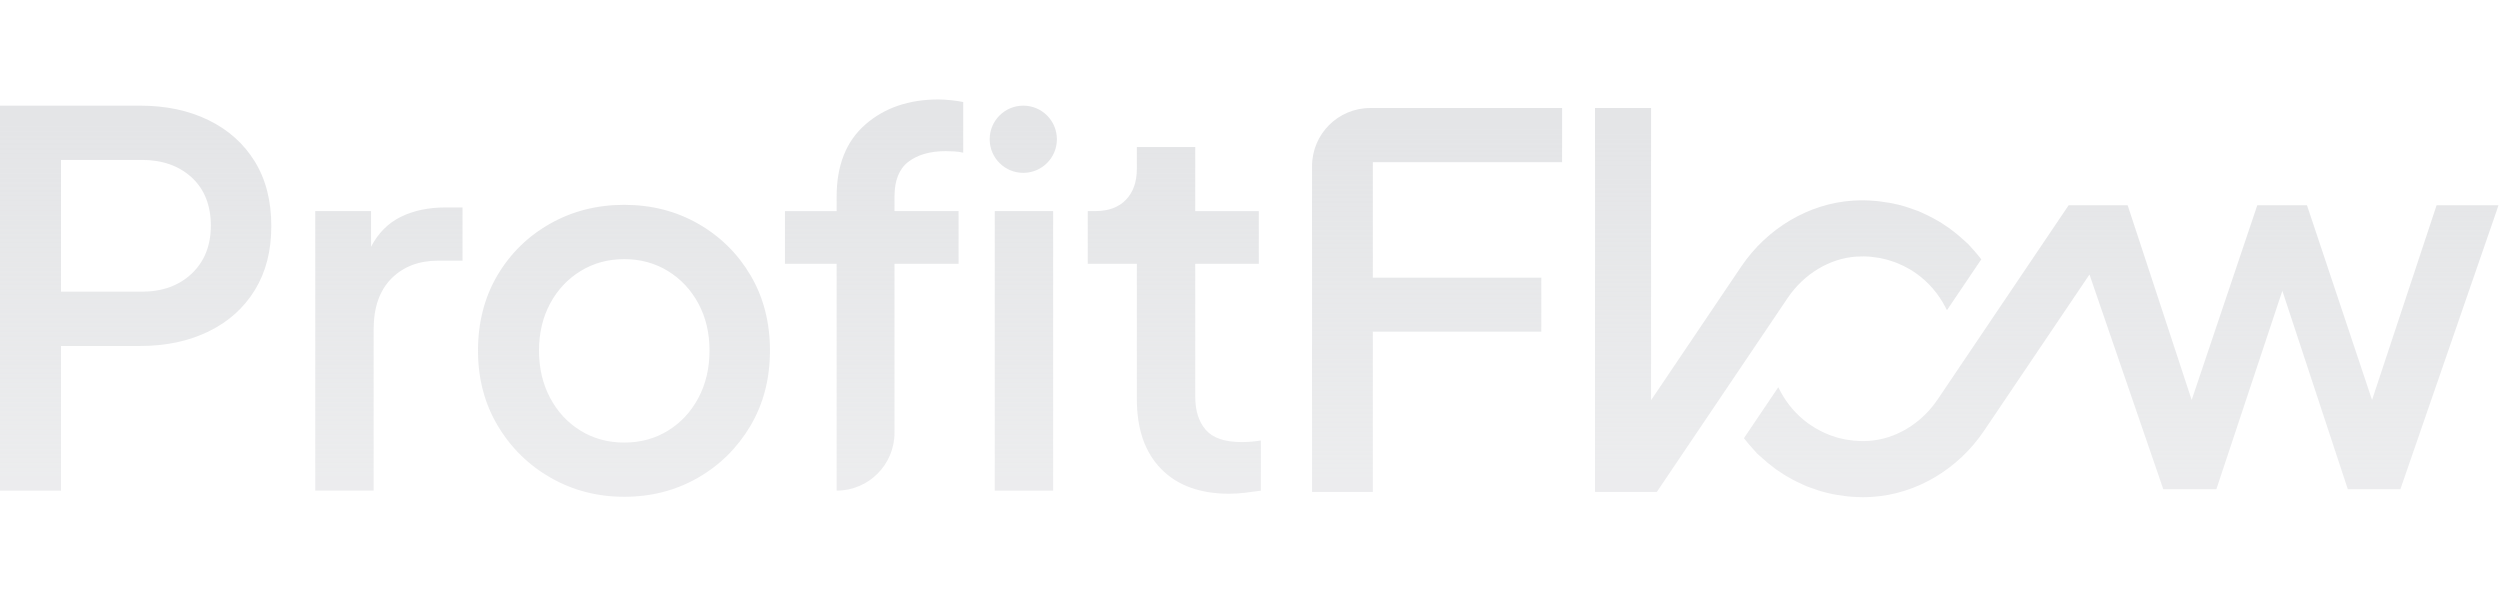 <svg width="176" height="42" viewBox="0 0 176 42" xmlns="http://www.w3.org/2000/svg" fill="url(#gradient)">
  <defs>
    <linearGradient id="gradient" gradientTransform="rotate(90)">
      <stop offset="5%" stop-color="#E4E5E7" />
      <stop offset="95%" stop-color="rgba(228, 229, 231, 0.7)" />
    </linearGradient>
  </defs>
<path d="M109.972 11.407V7.604H96.471C94.2 7.604 92.367 9.437 92.367 11.707V34.633H96.648V23.349H108.508V19.546H96.648V11.419H109.972V11.405V11.407ZM175.771 14.807L175.894 14.452H171.535L166.992 28.159L162.53 14.807L162.41 14.452H158.913L158.793 14.807L154.294 28.159L149.904 14.807L149.788 14.452H145.63L145.552 14.568L136.412 28.118C135.259 29.827 133.442 30.92 131.552 31.039C131.415 31.048 131.278 31.053 131.139 31.053C130.939 31.041 130.724 31.045 130.512 31.023C130.463 31.018 130.413 31.011 130.364 31.004L130.197 30.981C130.102 30.969 130.006 30.957 129.913 30.939C129.833 30.923 129.756 30.906 129.681 30.886L129.521 30.848C129.457 30.834 129.394 30.818 129.331 30.8C129.22 30.769 129.111 30.73 128.986 30.688L128.923 30.667C128.872 30.649 128.821 30.632 128.772 30.612C128.649 30.565 128.529 30.512 128.41 30.456L128.364 30.435C128.32 30.415 128.276 30.394 128.234 30.373C128.102 30.308 127.972 30.238 127.844 30.162L127.737 30.099C127.598 30.015 127.463 29.927 127.329 29.832L127.28 29.797C126.475 29.207 125.814 28.443 125.347 27.561L125.19 27.264L122.774 30.846L122.865 30.962C123.05 31.194 123.229 31.405 123.413 31.607L123.543 31.753C123.594 31.811 123.644 31.867 123.698 31.923C123.744 31.969 123.791 32.009 123.839 32.052L123.93 32.133L123.963 32.162C124.266 32.444 124.589 32.712 124.928 32.962L125.065 33.064C125.229 33.18 125.394 33.291 125.563 33.396C125.615 33.429 125.67 33.461 125.724 33.493L125.802 33.538C126.05 33.684 126.297 33.818 126.54 33.936C126.689 34.008 126.839 34.08 126.992 34.145C127.016 34.155 127.041 34.168 127.064 34.178C127.101 34.196 127.136 34.213 127.173 34.229C127.211 34.245 127.25 34.257 127.29 34.271L127.366 34.298C127.547 34.368 127.73 34.431 127.916 34.491L128.016 34.524C128.074 34.544 128.13 34.563 128.188 34.581C128.445 34.656 128.714 34.721 129.014 34.785C129.081 34.798 129.15 34.809 129.217 34.821L129.294 34.835C129.507 34.872 129.723 34.904 129.942 34.929L129.999 34.936C130.071 34.944 130.143 34.951 130.217 34.959C130.558 34.988 130.848 35.002 131.125 35.002C131.348 35.002 131.573 34.995 131.797 34.981C134.899 34.785 137.844 33.045 139.675 30.329L147.099 19.326L152.296 34.44H156.032L160.677 20.472L165.286 34.44H168.987L174.061 19.76L174.089 19.681L175.773 14.811L175.771 14.807Z" />
<path d="M130.704 18.064C131.043 18.043 131.386 18.046 131.743 18.08C131.799 18.085 131.853 18.094 131.908 18.103L132.087 18.127C132.173 18.138 132.258 18.15 132.342 18.164C132.426 18.18 132.511 18.201 132.593 18.222L132.748 18.259C132.808 18.273 132.868 18.287 132.926 18.303C133.043 18.336 133.158 18.377 133.279 18.419L133.342 18.44C133.39 18.456 133.439 18.472 133.486 18.491C133.611 18.54 133.734 18.595 133.89 18.665L134.022 18.727C134.158 18.793 134.291 18.865 134.419 18.941L134.516 18.999C134.658 19.085 134.797 19.175 134.948 19.284L134.971 19.301C135.773 19.885 136.442 20.66 136.91 21.54L137.066 21.837L139.483 18.256L139.391 18.14C139.216 17.919 139.033 17.704 138.843 17.496L138.713 17.35C138.662 17.294 138.613 17.236 138.558 17.182C138.514 17.138 138.467 17.096 138.419 17.055C138.39 17.029 138.358 17.002 138.33 16.974L138.281 16.93C137.982 16.651 137.658 16.384 137.321 16.136L137.193 16.041C137.028 15.923 136.86 15.811 136.688 15.704C136.637 15.672 136.585 15.64 136.532 15.611L136.462 15.568C136.21 15.421 135.957 15.284 135.711 15.164C135.564 15.092 135.414 15.02 135.261 14.955C135.237 14.944 135.212 14.932 135.189 14.922C135.154 14.904 135.117 14.886 135.08 14.872C135.043 14.857 135.005 14.844 134.966 14.832C134.94 14.823 134.913 14.814 134.889 14.806C134.708 14.735 134.525 14.672 134.339 14.612L134.238 14.579C134.18 14.56 134.122 14.54 134.064 14.523C133.806 14.447 133.537 14.382 133.24 14.321C133.173 14.306 133.107 14.296 133.038 14.284L132.954 14.27C132.741 14.233 132.528 14.201 132.312 14.176L132.251 14.169C132.179 14.161 132.105 14.154 132.033 14.147C131.416 14.094 130.954 14.092 130.455 14.124C127.353 14.32 124.407 16.06 122.576 18.776L116.235 28.175V7.604H112.289V34.633H116.639L125.846 20.985C126.999 19.277 128.815 18.183 130.704 18.064Z" />
<path d="M0 7.438H9.86C11.678 7.438 13.285 7.777 14.68 8.458C16.074 9.138 17.16 10.108 17.937 11.368C18.714 12.63 19.1 14.145 19.1 15.916C19.1 17.688 18.712 19.166 17.937 20.428C17.16 21.69 16.076 22.66 14.68 23.338C13.285 24.017 11.678 24.357 9.86 24.357H4.294V34.544H0V7.438ZM9.969 20.535C11.424 20.535 12.6 20.111 13.498 19.261C14.394 18.412 14.844 17.284 14.844 15.878C14.844 14.472 14.396 13.319 13.498 12.495C12.6 11.67 11.424 11.257 9.969 11.257H4.294V20.535H9.969ZM22.192 14.86H26.122V17.37C26.631 16.4 27.334 15.697 28.232 15.259C29.129 14.823 30.173 14.604 31.361 14.604H32.561V18.35H30.851C29.492 18.35 28.396 18.769 27.559 19.605C26.723 20.442 26.304 21.637 26.304 23.189V34.538H22.194V14.86H22.192ZM38.763 33.632C37.199 32.735 35.957 31.51 35.034 29.957C34.111 28.405 33.651 26.646 33.651 24.681C33.651 22.716 34.106 20.929 35.015 19.387C35.925 17.848 37.16 16.635 38.725 15.749C40.289 14.864 42.029 14.421 43.946 14.421C45.864 14.421 47.596 14.864 49.148 15.749C50.7 16.635 51.932 17.848 52.841 19.387C53.749 20.929 54.205 22.691 54.205 24.681C54.205 26.67 53.744 28.44 52.822 29.992C51.899 31.544 50.663 32.763 49.111 33.647C47.559 34.533 45.837 34.974 43.946 34.974C42.055 34.974 40.326 34.526 38.761 33.628L38.763 33.632ZM47.022 30.32C47.93 29.763 48.646 28.994 49.168 28.011C49.69 27.029 49.95 25.92 49.95 24.683C49.95 23.445 49.69 22.342 49.168 21.372C48.646 20.401 47.93 19.639 47.022 19.08C46.113 18.523 45.087 18.243 43.948 18.243C42.809 18.243 41.783 18.523 40.874 19.08C39.965 19.639 39.248 20.401 38.728 21.372C38.206 22.342 37.946 23.445 37.946 24.683C37.946 25.92 38.206 27.029 38.728 28.011C39.25 28.994 39.965 29.763 40.874 30.32C41.783 30.879 42.807 31.157 43.948 31.157C45.089 31.157 46.113 30.879 47.022 30.32ZM81.745 33.013C80.604 31.849 80.034 30.212 80.034 28.101V18.57H76.578V14.86H77.124C78.045 14.86 78.76 14.593 79.27 14.06C79.78 13.528 80.034 12.8 80.034 11.878V10.35H84.145V14.862H88.62V18.572H84.145V27.922C84.145 28.916 84.393 29.698 84.891 30.268C85.388 30.837 86.23 31.122 87.419 31.122C87.855 31.122 88.305 31.085 88.766 31.013V34.542C88.451 34.589 88.087 34.639 87.674 34.688C87.261 34.735 86.885 34.76 86.546 34.76C84.484 34.76 82.883 34.178 81.745 33.013ZM58.899 18.572H55.261V14.862H58.899V13.842C58.899 11.637 59.572 9.944 60.918 8.767C62.264 7.591 63.98 7.002 66.066 7.002C66.333 7.002 66.635 7.02 66.975 7.057C67.314 7.094 67.593 7.136 67.811 7.183V10.749C67.616 10.7 67.398 10.67 67.156 10.658C66.913 10.646 66.72 10.64 66.574 10.64C65.483 10.64 64.609 10.89 63.955 11.386C63.3 11.883 62.973 12.702 62.973 13.841V14.86H67.484V18.57H62.973V30.466C62.973 32.716 61.148 34.54 58.899 34.54V18.572ZM70.031 14.86H74.142V34.542H70.031V14.86ZM74.405 9.804C74.405 11.11 73.347 12.169 72.04 12.169C70.732 12.169 69.674 11.111 69.674 9.804C69.674 8.496 70.732 7.438 72.04 7.438C73.347 7.438 74.405 8.496 74.405 9.804Z" />
</svg>
